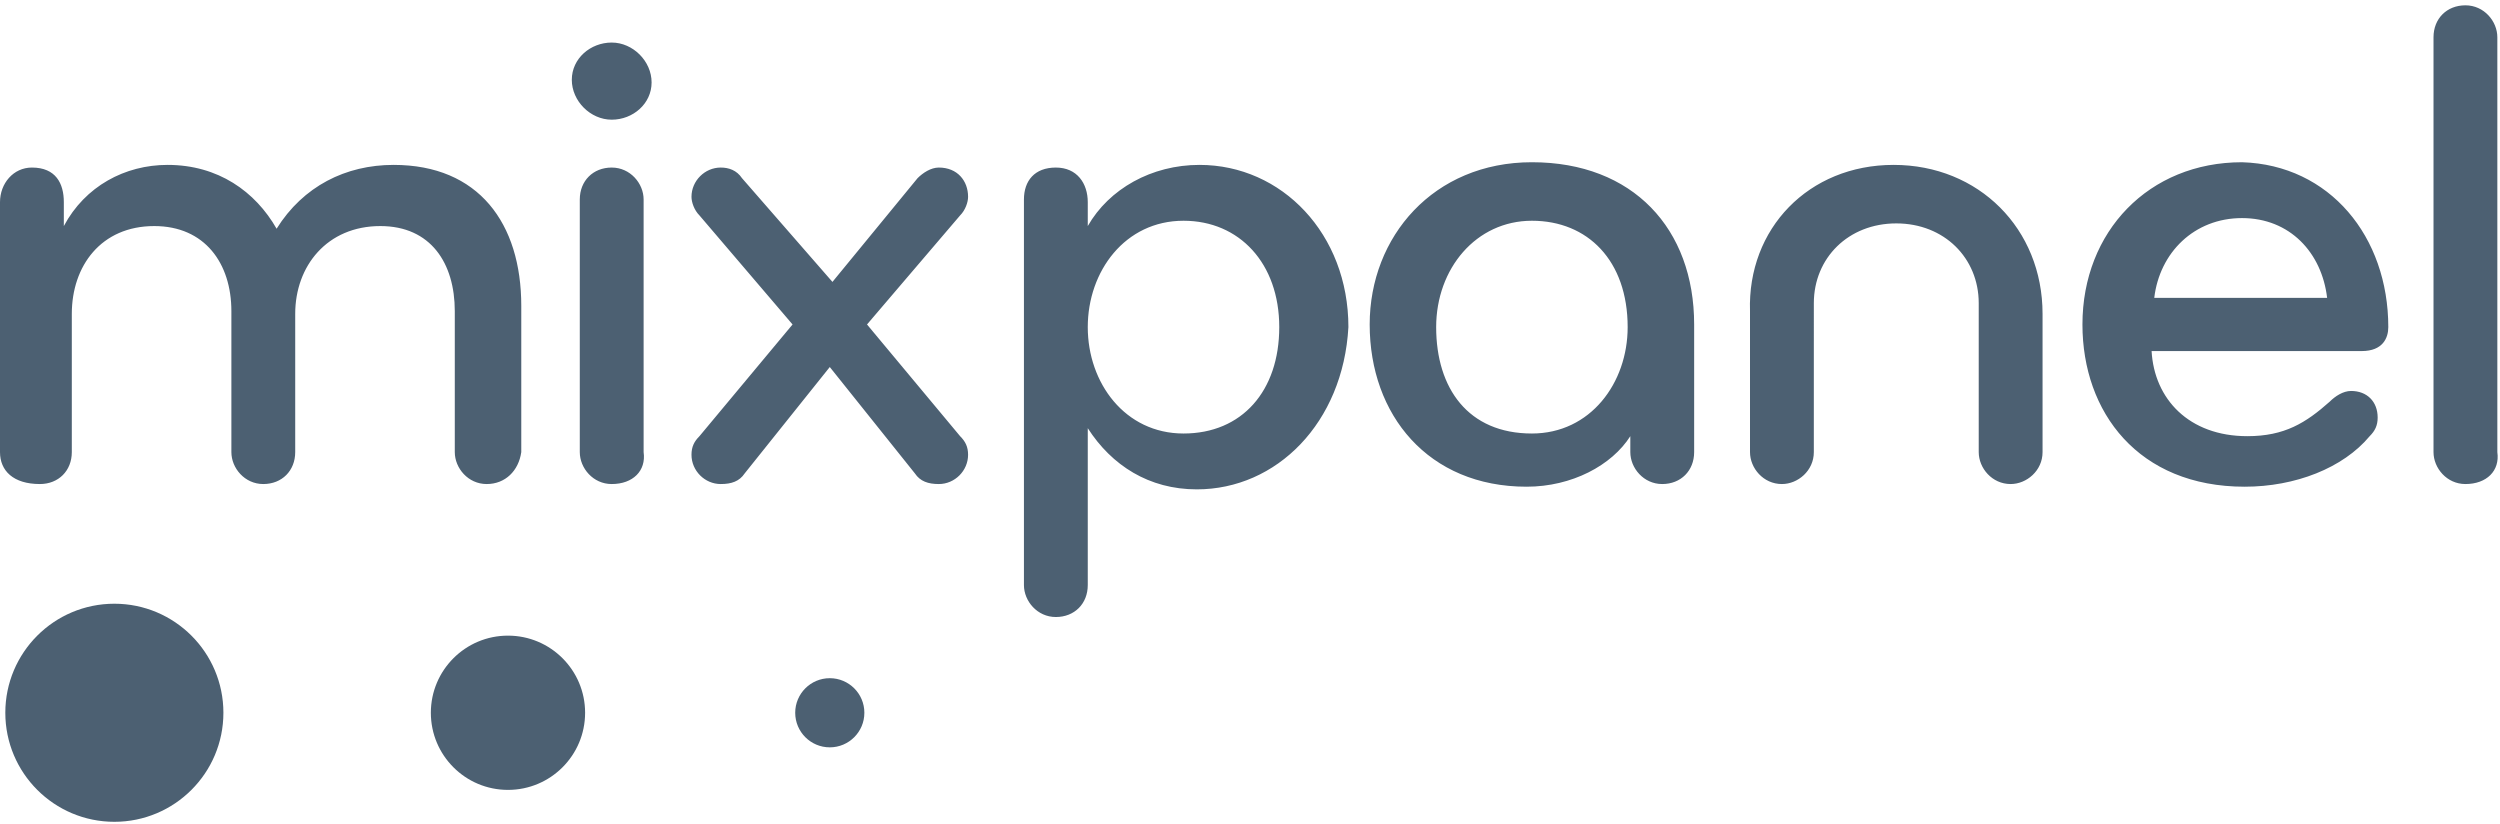 <svg id="Layer_1" xmlns="http://www.w3.org/2000/svg" viewBox="0 0 94 31"><style>.st0,.st1{fill:#4c6072}.st1{fill-rule:evenodd;clip-rule:evenodd}</style><title>logo_trend_report</title><circle class="st0" cx="4.3" cy="26.8" r="4.1"/><circle class="st1" cx="19.1" cy="26.8" r="2.9"/><circle class="st1" cx="31.2" cy="26.8" r="1.3"/><g><path class="st0" d="M18.3 18.2c-.7 0-1.2-.6-1.2-1.2v-5.3c0-1.8-.9-3.2-2.8-3.2-2 0-3.2 1.5-3.2 3.3V17c0 .7-.5 1.2-1.2 1.2s-1.2-.6-1.2-1.2v-5.3c0-1.8-1-3.2-2.9-3.2-2 0-3.1 1.5-3.1 3.3V17c0 .7-.5 1.2-1.2 1.2-1 0-1.5-.5-1.5-1.2V7.6c0-.7.5-1.3 1.2-1.3.9 0 1.2.6 1.2 1.3v.9C3.2 7 4.7 6.2 6.3 6.2c1.9 0 3.3 1 4.1 2.4 1-1.6 2.6-2.4 4.4-2.4 3.2 0 4.8 2.2 4.8 5.3V17c-.1.7-.6 1.2-1.3 1.2zM23 1.6c.8 0 1.5.7 1.5 1.5s-.7 1.4-1.5 1.4-1.5-.7-1.5-1.5.7-1.4 1.5-1.4zm0 16.6c-.7 0-1.2-.6-1.2-1.2V7.5c0-.7.5-1.2 1.2-1.2s1.2.6 1.2 1.2V17c.1.7-.4 1.2-1.2 1.2zM31.3 10.6l3.2-3.9c.2-.2.5-.4.8-.4.7 0 1.1.5 1.1 1.1 0 .2-.1.5-.3.7l-3.5 4.1 3.5 4.2c.2.2.3.4.3.7 0 .6-.5 1.1-1.1 1.1-.4 0-.7-.1-.9-.4l-3.2-4-3.2 4c-.2.3-.5.4-.9.4-.6 0-1.1-.5-1.1-1.1 0-.3.1-.5.3-.7l3.5-4.2-3.5-4.1c-.2-.2-.3-.5-.3-.7 0-.6.5-1.1 1.1-1.1.3 0 .6.1.8.4l3.4 3.9zM45 18.4c-1.8 0-3.2-.9-4.1-2.3V22c0 .7-.5 1.2-1.2 1.2s-1.2-.6-1.2-1.2V7.5c0-.7.4-1.2 1.2-1.2.8 0 1.2.6 1.2 1.3v.9c.8-1.4 2.4-2.3 4.2-2.3 3.1 0 5.6 2.6 5.6 6.1-.2 3.6-2.7 6.1-5.7 6.1zm-.5-10.1c-2.2 0-3.6 1.9-3.6 4s1.4 4 3.6 4 3.6-1.6 3.6-4-1.5-4-3.6-4zM63.7 17c0 .7-.5 1.2-1.2 1.2s-1.2-.6-1.2-1.2v-.6c-.7 1.1-2.2 1.9-3.9 1.9-3.7 0-5.9-2.7-5.9-6.1 0-3.3 2.4-6.1 6.1-6.1 3.8 0 6.1 2.5 6.1 6.1V17zm-6.1-8.7c-2.1 0-3.6 1.8-3.6 4 0 2.3 1.2 4 3.6 4 2.2 0 3.6-1.9 3.6-4 0-2.5-1.5-4-3.6-4zM71.2 6.2c3.2 0 5.6 2.4 5.6 5.6V17c0 .7-.6 1.2-1.2 1.2-.7 0-1.2-.6-1.2-1.2v-5.6c0-1.7-1.3-3-3.1-3s-3.1 1.3-3.1 3V17c0 .7-.6 1.2-1.2 1.2-.7 0-1.2-.6-1.2-1.2v-5.3c-.1-3.1 2.2-5.5 5.4-5.5zM89.8 12.3c0 .4-.2.9-1 .9h-7.9c.1 1.8 1.4 3.2 3.6 3.2 1.4 0 2.2-.5 3.1-1.3.2-.2.5-.4.8-.4.6 0 1 .4 1 1 0 .3-.1.5-.3.7-1 1.2-2.8 1.9-4.7 1.9-4 0-6.1-2.8-6.1-6.1 0-3.5 2.5-6.1 6-6.1 3.3.1 5.5 2.8 5.5 6.2zm-5.5-4.1c-1.8 0-3.1 1.3-3.3 3h6.5c-.2-1.7-1.4-3-3.2-3zM92.7 18.2c-.7 0-1.2-.6-1.2-1.2V1.4c0-.7.5-1.2 1.2-1.2s1.2.6 1.2 1.2V17c.1.7-.4 1.2-1.2 1.2z"/></g></svg>